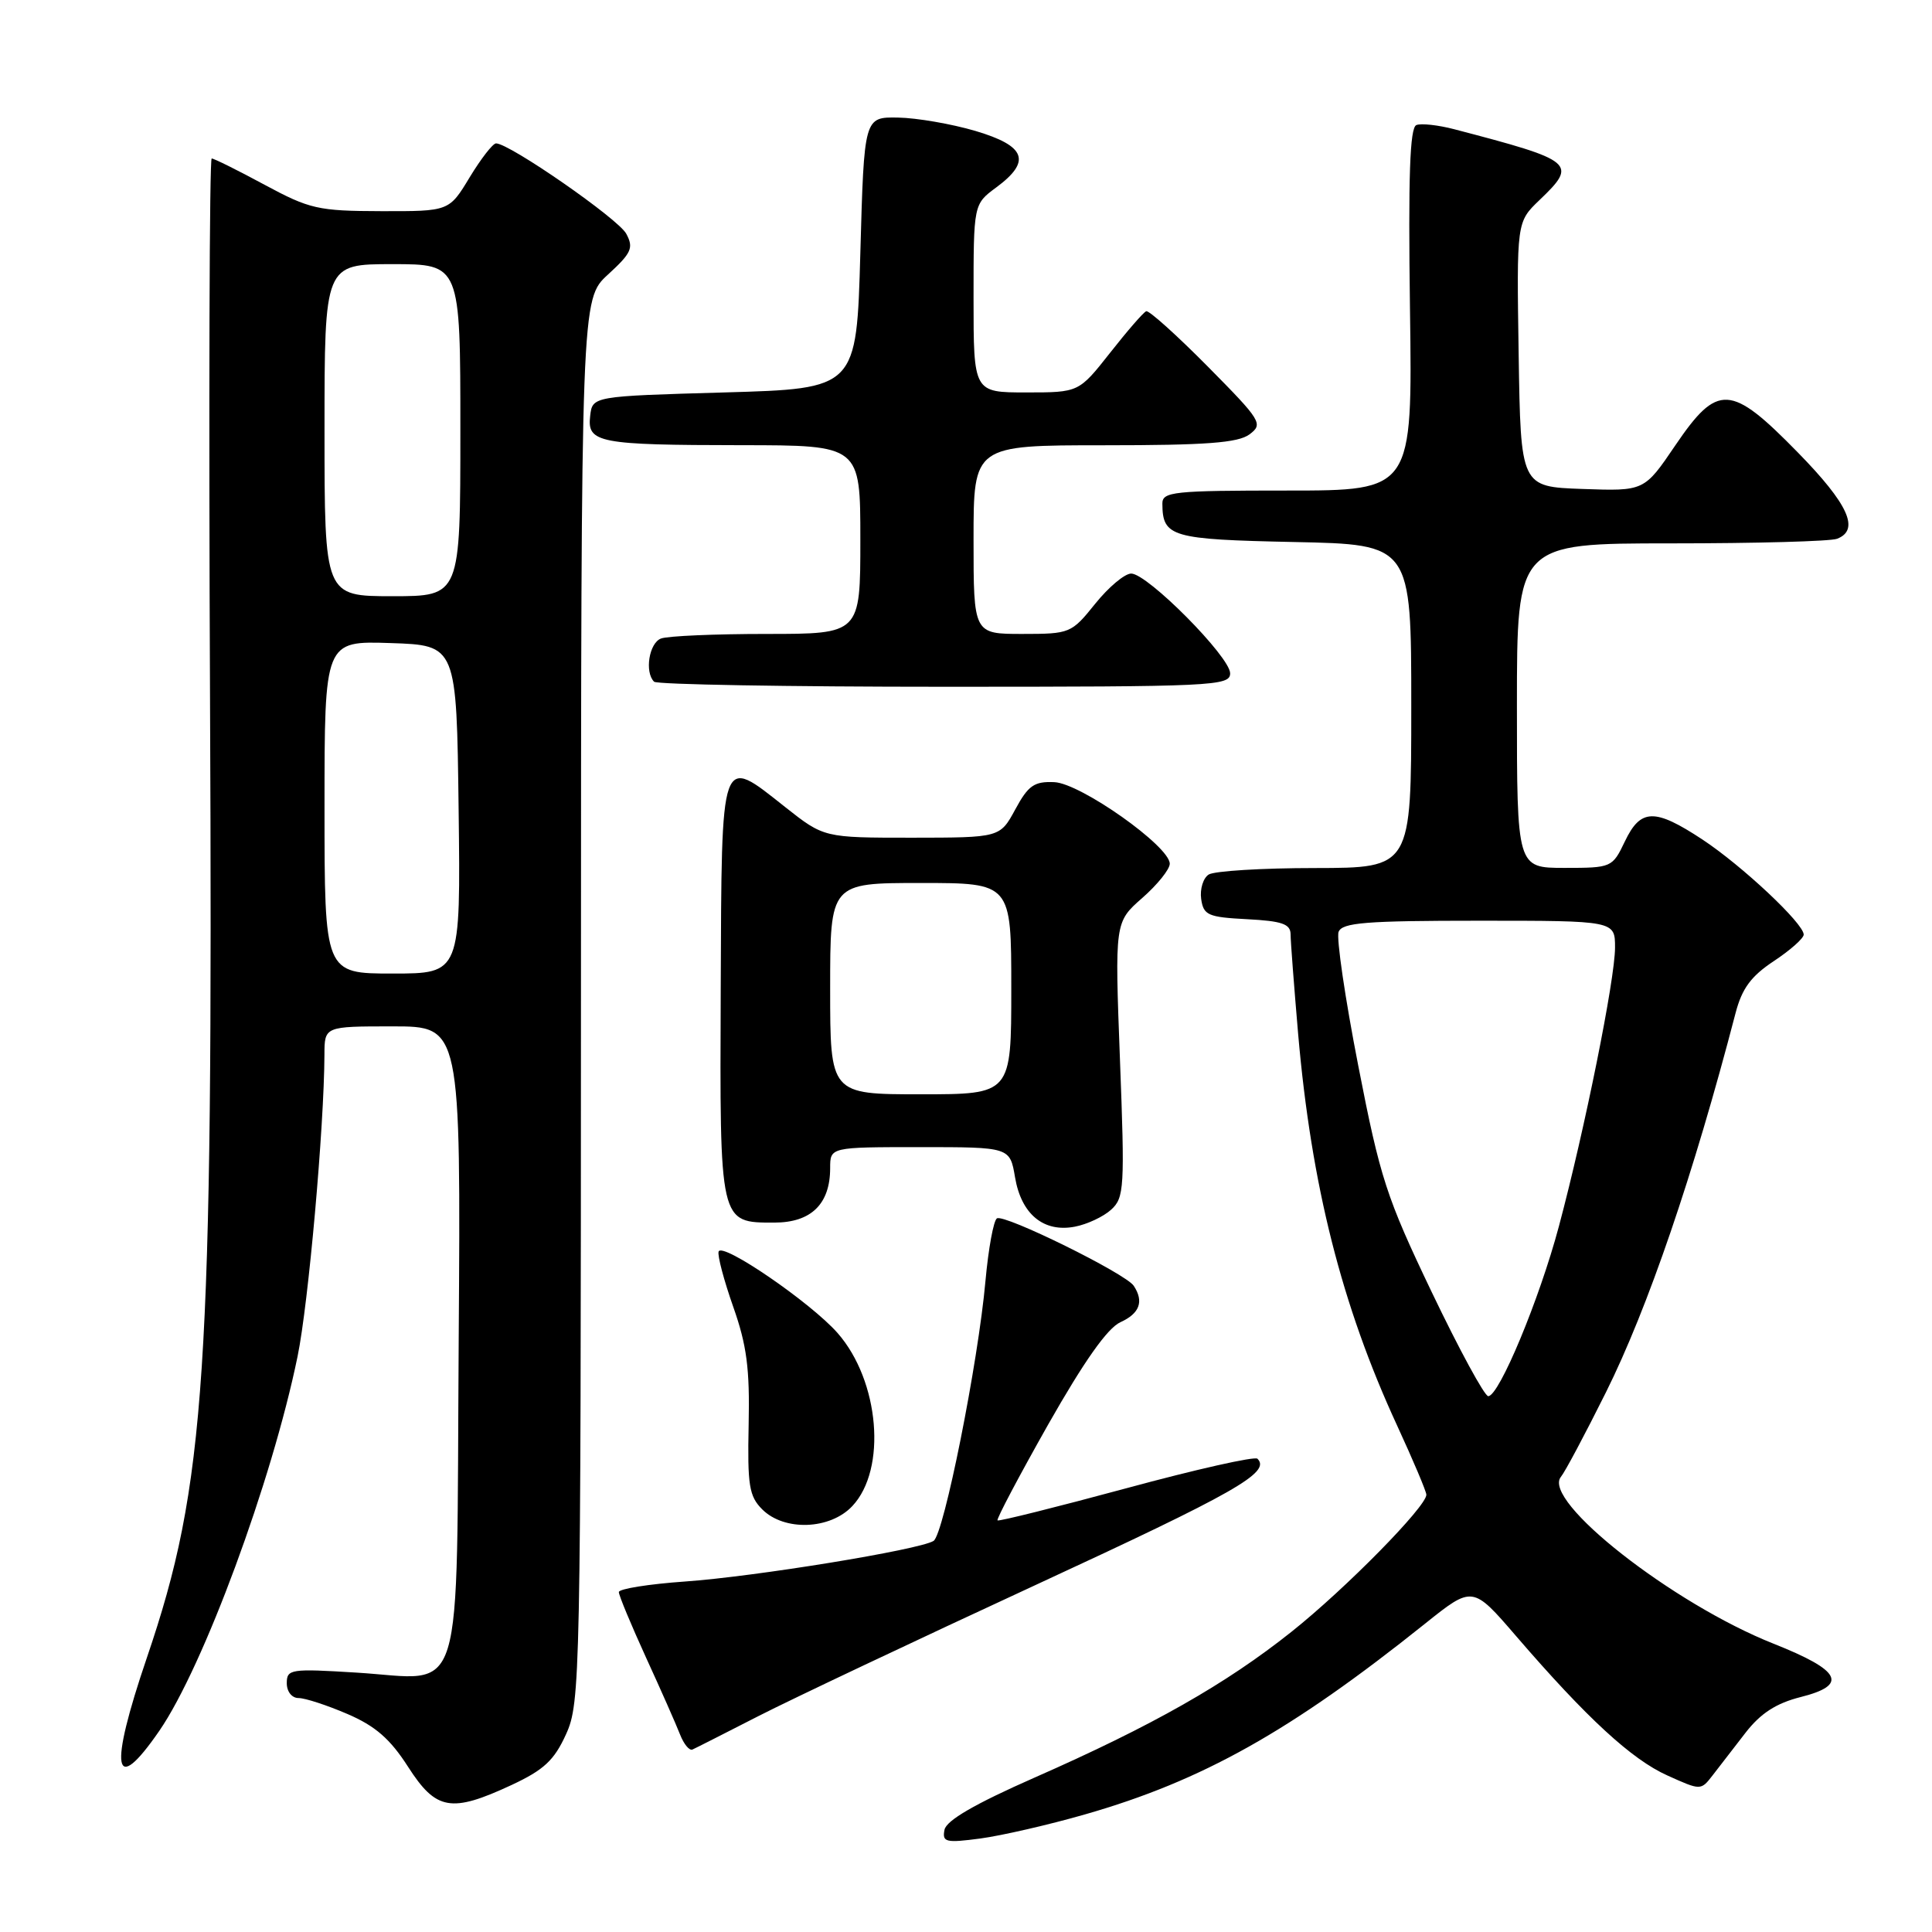<?xml version="1.0" encoding="UTF-8" standalone="no"?>
<!DOCTYPE svg PUBLIC "-//W3C//DTD SVG 1.1//EN" "http://www.w3.org/Graphics/SVG/1.1/DTD/svg11.dtd" >
<svg xmlns="http://www.w3.org/2000/svg" xmlns:xlink="http://www.w3.org/1999/xlink" version="1.1" viewBox="0 0 256 256">
 <g >
 <path fill="currentColor"
d=" M 143.76 240.42 C 159.30 235.97 171.00 229.41 188.82 215.15 C 195.13 210.10 195.13 210.10 200.90 216.80 C 210.25 227.65 216.21 233.14 220.94 235.26 C 225.37 237.26 225.37 237.26 226.94 235.23 C 227.80 234.11 229.76 231.58 231.29 229.60 C 233.29 227.02 235.35 225.69 238.59 224.87 C 244.95 223.27 243.98 221.36 235.01 217.80 C 221.65 212.50 204.24 198.84 206.83 195.69 C 207.37 195.04 210.05 190.00 212.79 184.50 C 218.34 173.36 224.38 155.70 229.97 134.24 C 230.82 130.98 232.02 129.35 235.04 127.35 C 237.22 125.91 239.00 124.33 239.00 123.84 C 239.00 122.37 230.85 114.72 225.58 111.24 C 219.25 107.07 217.39 107.12 215.30 111.50 C 213.65 114.95 213.55 115.00 207.31 115.00 C 201.00 115.00 201.00 115.00 201.00 93.50 C 201.00 72.00 201.00 72.00 221.42 72.00 C 232.65 72.00 242.55 71.73 243.42 71.39 C 246.48 70.22 244.93 66.80 238.21 59.94 C 229.32 50.85 227.60 50.75 221.97 59.04 C 217.87 65.08 217.87 65.08 209.69 64.79 C 201.50 64.50 201.50 64.50 201.23 46.96 C 200.96 29.42 200.96 29.42 203.98 26.52 C 209.08 21.64 208.67 21.30 192.68 17.12 C 190.57 16.57 188.32 16.32 187.68 16.57 C 186.81 16.90 186.59 23.29 186.83 41.01 C 187.16 65.00 187.16 65.00 170.58 65.00 C 155.45 65.00 154.00 65.15 154.02 66.75 C 154.05 71.15 155.19 71.48 171.46 71.82 C 187.00 72.14 187.00 72.14 187.00 93.57 C 187.00 115.00 187.00 115.00 174.25 115.02 C 167.24 115.02 160.90 115.41 160.16 115.88 C 159.43 116.34 158.98 117.80 159.16 119.11 C 159.47 121.27 160.05 121.53 165.25 121.80 C 169.87 122.04 171.00 122.43 171.01 123.80 C 171.01 124.73 171.47 130.68 172.01 137.00 C 173.76 157.07 177.78 172.98 185.12 188.88 C 187.25 193.50 189.00 197.63 189.00 198.06 C 189.00 199.63 178.29 210.52 171.14 216.21 C 162.42 223.15 152.72 228.66 137.02 235.57 C 129.17 239.03 125.39 241.22 125.15 242.46 C 124.83 244.10 125.31 244.22 129.91 243.61 C 132.72 243.23 138.96 241.80 143.76 240.42 Z  M 67.79 236.52 C 72.07 234.52 73.44 233.25 75.01 229.78 C 76.89 225.64 76.96 222.42 76.98 132.57 C 77.00 39.64 77.00 39.64 80.56 36.38 C 83.68 33.52 83.99 32.84 82.98 30.97 C 81.93 29.00 67.51 19.00 65.73 19.00 C 65.30 19.00 63.73 21.03 62.23 23.50 C 59.51 28.00 59.51 28.00 50.51 27.98 C 42.15 27.96 41.03 27.70 35.05 24.48 C 31.50 22.56 28.35 21.00 28.05 21.00 C 27.75 21.00 27.65 53.29 27.83 92.75 C 28.24 182.18 27.28 196.69 19.46 219.66 C 14.39 234.54 15.01 238.20 21.12 229.33 C 26.95 220.85 36.04 196.25 39.43 179.73 C 40.87 172.73 42.95 149.35 42.99 139.75 C 43.00 136.00 43.00 136.00 52.03 136.00 C 61.06 136.00 61.06 136.00 60.78 177.58 C 60.45 226.79 61.76 222.52 47.25 221.63 C 38.52 221.09 38.00 221.16 38.00 223.03 C 38.00 224.15 38.67 225.00 39.56 225.00 C 40.43 225.00 43.33 225.95 46.03 227.11 C 49.73 228.70 51.70 230.41 54.07 234.11 C 57.79 239.90 59.77 240.25 67.79 236.52 Z  M 100.50 227.39 C 104.90 225.14 121.48 217.30 137.35 209.96 C 163.76 197.75 168.43 195.10 166.62 193.29 C 166.28 192.94 158.46 194.70 149.25 197.20 C 140.04 199.69 132.35 201.61 132.18 201.46 C 132.00 201.31 135.02 195.60 138.88 188.77 C 143.63 180.40 146.74 175.98 148.46 175.20 C 151.01 174.04 151.60 172.46 150.23 170.38 C 149.19 168.77 133.08 160.83 132.10 161.44 C 131.65 161.72 130.97 165.44 130.58 169.72 C 129.61 180.59 125.06 203.34 123.70 204.18 C 121.80 205.36 100.04 208.91 90.75 209.56 C 85.94 209.90 82.00 210.53 82.00 210.96 C 82.00 211.40 83.62 215.29 85.60 219.63 C 87.59 223.96 89.61 228.55 90.11 229.83 C 90.61 231.11 91.35 232.01 91.76 231.82 C 92.17 231.64 96.10 229.64 100.50 227.39 Z  M 112.94 199.56 C 117.54 194.67 116.54 182.97 110.99 176.64 C 107.44 172.60 95.66 164.53 95.22 165.84 C 95.05 166.36 95.92 169.64 97.15 173.14 C 98.95 178.23 99.36 181.35 99.20 188.75 C 99.03 196.83 99.26 198.26 101.00 200.00 C 103.92 202.92 110.00 202.70 112.94 199.56 Z  M 147.23 160.29 C 148.97 158.71 149.05 157.39 148.40 140.40 C 147.71 122.19 147.71 122.19 151.35 118.99 C 153.36 117.23 155.00 115.19 155.00 114.45 C 155.00 112.14 143.20 103.80 139.71 103.64 C 137.04 103.52 136.25 104.07 134.53 107.25 C 132.50 110.99 132.50 110.99 120.84 111.00 C 109.18 111.00 109.18 111.00 104.04 106.94 C 95.39 100.10 95.63 99.42 95.50 131.00 C 95.37 162.25 95.31 162.00 102.60 162.00 C 107.48 162.00 110.00 159.54 110.00 154.78 C 110.00 152.00 110.00 152.00 121.91 152.00 C 133.82 152.00 133.82 152.00 134.50 156.01 C 135.33 160.90 138.29 163.34 142.43 162.54 C 144.05 162.23 146.21 161.22 147.23 160.29 Z  M 163.00 89.22 C 163.00 87.04 152.05 76.00 149.89 76.00 C 149.03 76.00 146.89 77.80 145.12 80.00 C 141.97 83.92 141.78 84.00 135.45 84.00 C 129.00 84.00 129.00 84.00 129.00 71.50 C 129.00 59.00 129.00 59.00 146.31 59.00 C 159.83 59.00 164.04 58.68 165.56 57.56 C 167.41 56.18 167.15 55.76 160.02 48.55 C 155.90 44.39 152.24 41.10 151.88 41.24 C 151.51 41.38 149.36 43.86 147.09 46.75 C 142.95 52.00 142.95 52.00 135.98 52.00 C 129.00 52.00 129.00 52.00 129.00 39.53 C 129.00 27.06 129.00 27.06 132.00 24.84 C 136.70 21.37 135.95 19.34 129.25 17.35 C 126.09 16.42 121.47 15.62 119.00 15.58 C 114.50 15.50 114.50 15.50 114.00 33.50 C 113.50 51.50 113.50 51.50 96.00 52.00 C 78.50 52.50 78.50 52.50 78.20 55.12 C 77.78 58.68 79.29 58.97 98.25 58.99 C 114.00 59.00 114.00 59.00 114.00 71.50 C 114.00 84.00 114.00 84.00 101.58 84.00 C 94.75 84.00 88.45 84.27 87.58 84.61 C 86.01 85.21 85.39 89.06 86.67 90.33 C 87.03 90.70 104.36 91.00 125.17 91.00 C 160.79 91.00 163.00 90.90 163.00 89.22 Z  M 189.73 171.25 C 183.71 158.66 182.88 156.13 179.98 141.23 C 178.23 132.28 177.06 124.29 177.37 123.48 C 177.84 122.25 180.99 122.00 195.97 122.00 C 214.00 122.00 214.00 122.00 214.00 125.56 C 214.00 129.74 210.00 149.62 206.56 162.50 C 203.98 172.17 198.64 185.00 197.20 185.00 C 196.71 185.00 193.35 178.81 189.73 171.25 Z  M 43.00 106.96 C 43.00 84.92 43.00 84.92 51.75 85.21 C 60.50 85.50 60.50 85.50 60.77 107.25 C 61.04 129.00 61.04 129.00 52.02 129.00 C 43.00 129.00 43.00 129.00 43.00 106.96 Z  M 43.00 57.00 C 43.00 35.00 43.00 35.00 52.00 35.00 C 61.00 35.00 61.00 35.00 61.00 57.00 C 61.00 79.00 61.00 79.00 52.00 79.00 C 43.00 79.00 43.00 79.00 43.00 57.00 Z  M 110.00 131.00 C 110.00 117.00 110.00 117.00 122.00 117.00 C 134.00 117.00 134.00 117.00 134.00 131.00 C 134.00 145.00 134.00 145.00 122.00 145.00 C 110.00 145.00 110.00 145.00 110.00 131.00 Z "/>
</g>
</svg>